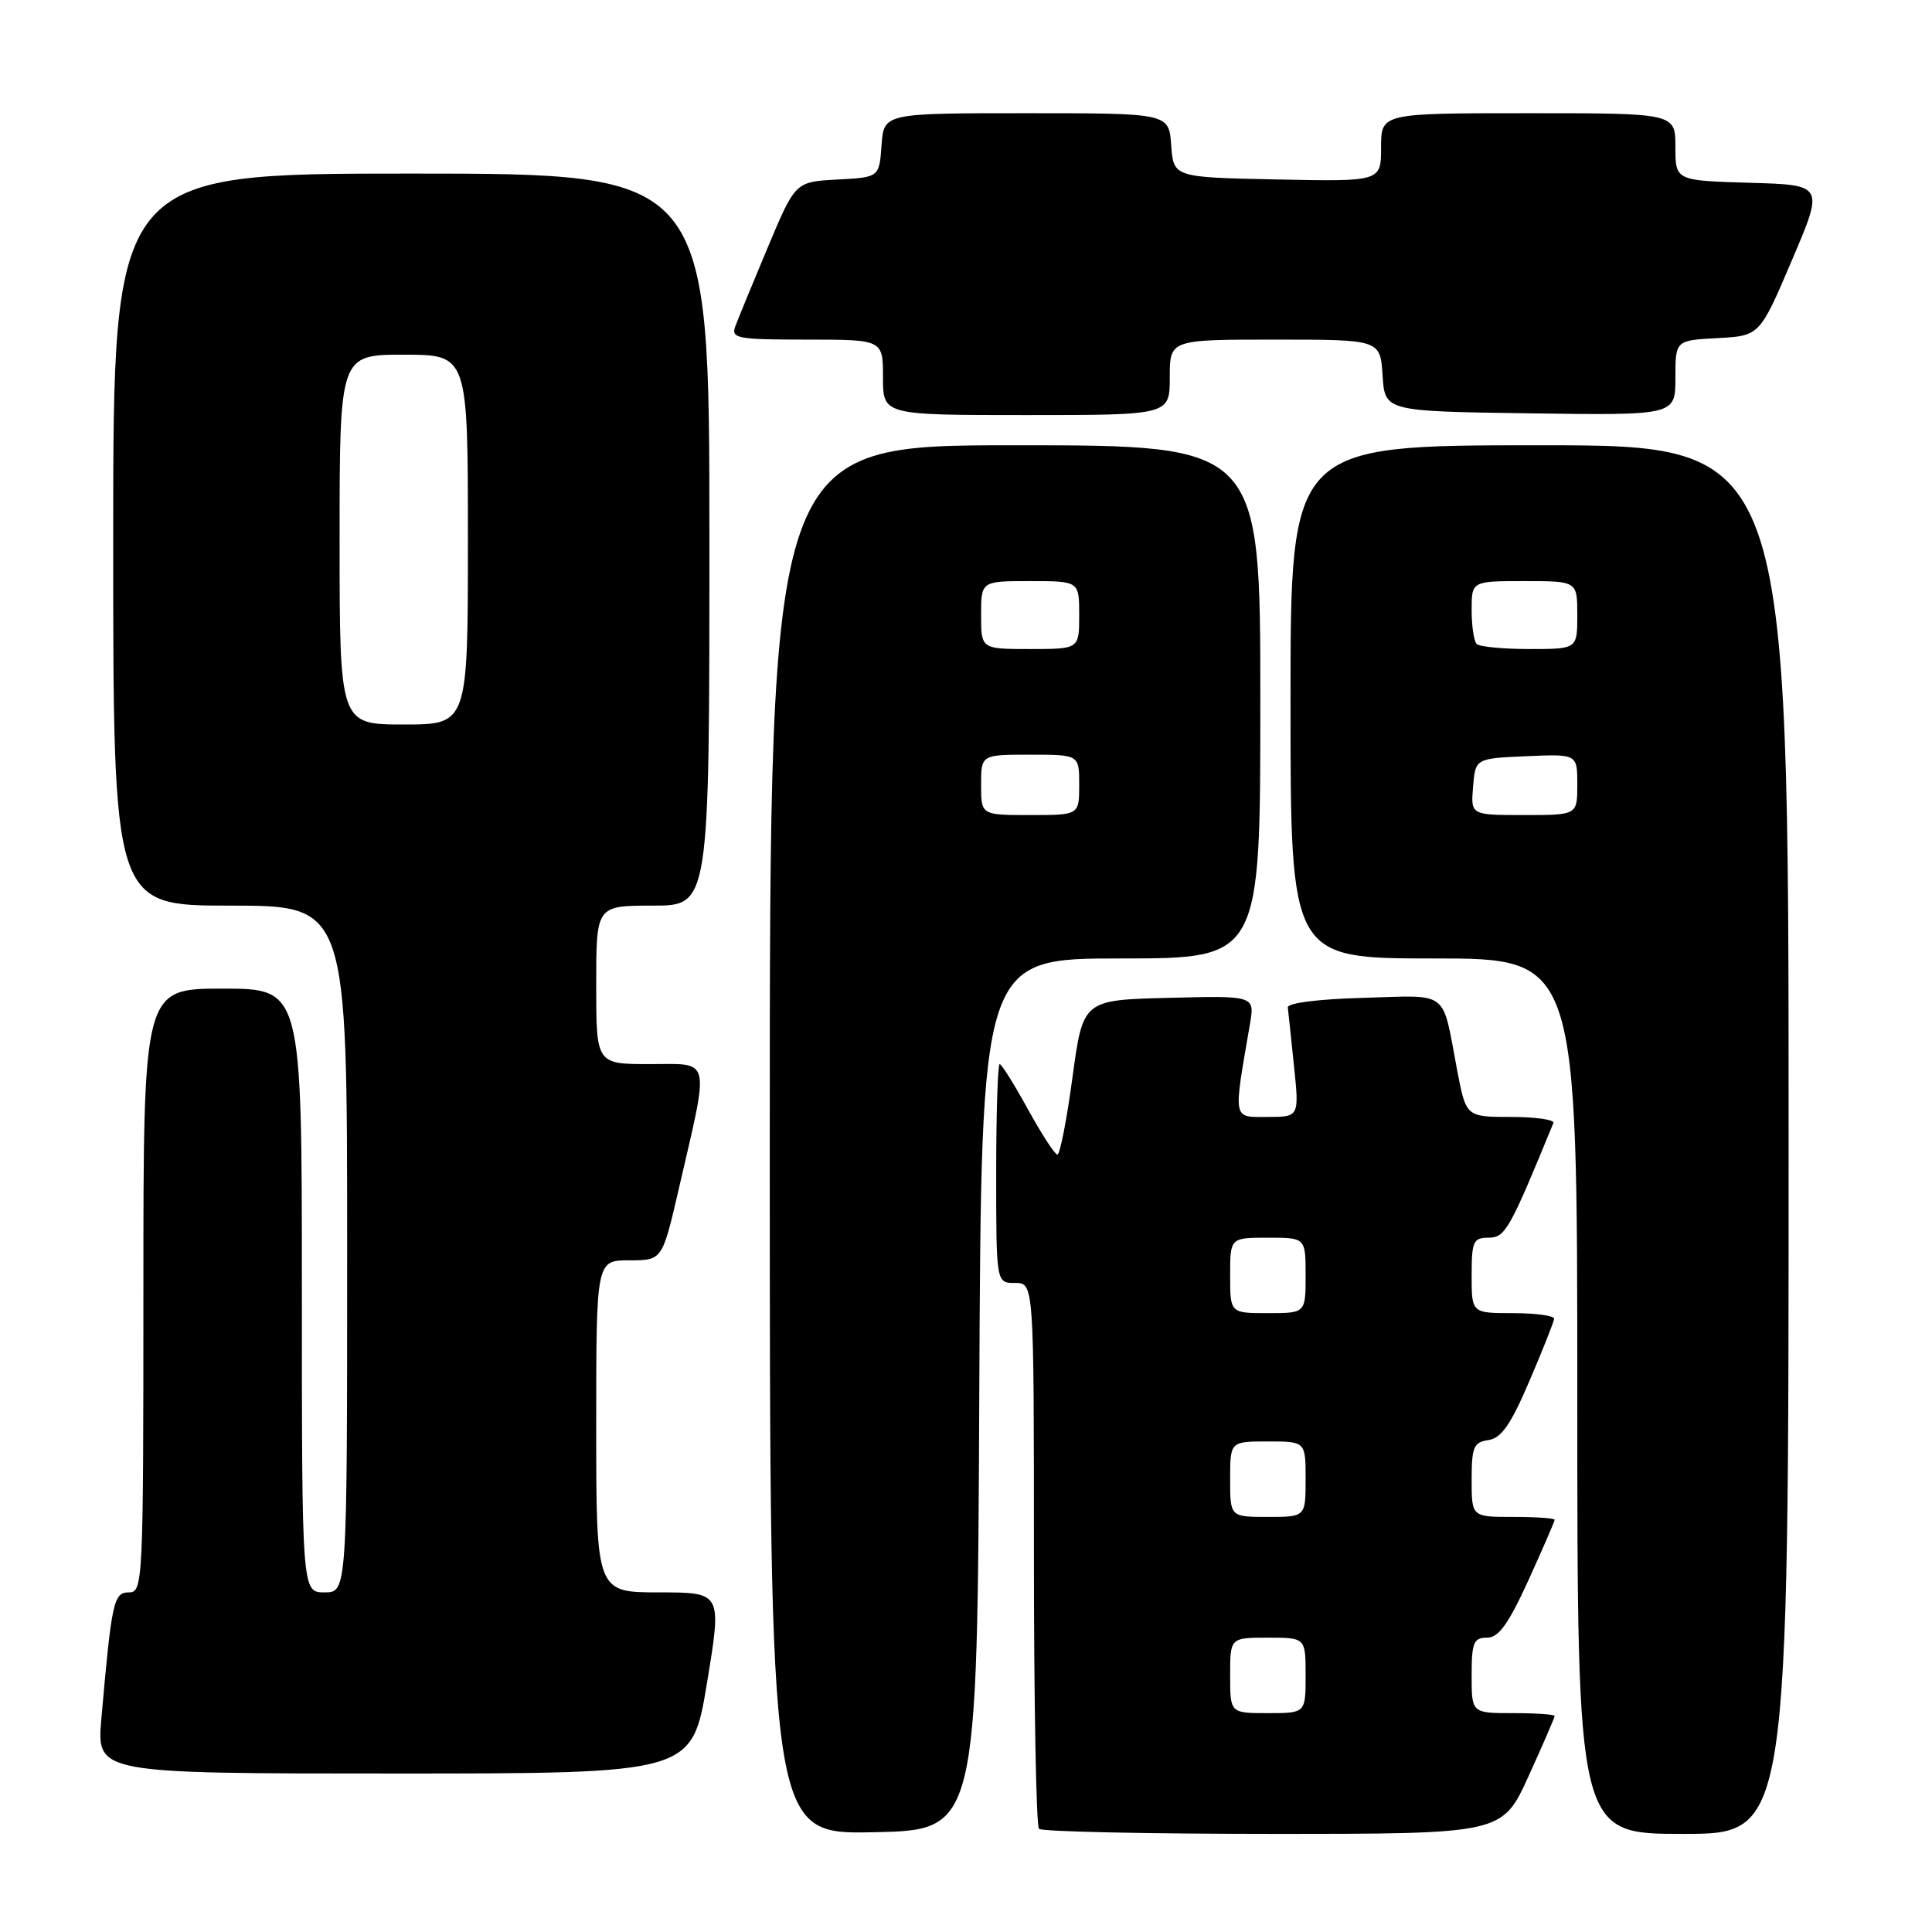 <?xml version="1.0" encoding="UTF-8" standalone="no"?>
<!DOCTYPE svg PUBLIC "-//W3C//DTD SVG 1.1//EN" "http://www.w3.org/Graphics/SVG/1.1/DTD/svg11.dtd" >
<svg xmlns="http://www.w3.org/2000/svg" xmlns:xlink="http://www.w3.org/1999/xlink" version="1.1" viewBox="0 0 256 256">
 <g >
 <path fill="currentColor"
d=" M 129.76 184.75 C 130.02 127.00 130.02 127.00 148.51 127.00 C 167.00 127.00 167.00 127.00 167.00 93.00 C 167.00 59.00 167.00 59.00 134.50 59.00 C 102.00 59.00 102.00 59.00 102.00 151.03 C 102.00 243.06 102.00 243.06 115.75 242.78 C 129.50 242.50 129.50 242.50 129.76 184.75 Z  M 202.53 235.38 C 204.44 231.18 206.00 227.58 206.00 227.38 C 206.00 227.17 203.53 227.00 200.50 227.00 C 195.00 227.00 195.00 227.00 195.00 222.00 C 195.00 217.65 195.26 217.00 197.03 217.00 C 198.58 217.00 199.86 215.22 202.53 209.38 C 204.44 205.18 206.00 201.58 206.00 201.38 C 206.00 201.17 203.53 201.00 200.50 201.00 C 195.00 201.00 195.00 201.00 195.00 196.07 C 195.00 191.74 195.27 191.10 197.22 190.82 C 198.93 190.57 200.19 188.77 202.65 183.00 C 204.42 178.88 205.89 175.16 205.93 174.75 C 205.97 174.34 203.53 174.00 200.50 174.00 C 195.00 174.00 195.00 174.00 195.00 169.00 C 195.00 164.48 195.22 164.00 197.25 164.00 C 199.45 163.99 200.01 163.00 205.83 148.81 C 206.02 148.37 203.49 148.00 200.21 148.00 C 194.26 148.00 194.26 148.00 193.07 141.75 C 191.03 131.01 192.18 131.89 180.67 132.22 C 174.63 132.38 170.55 132.91 170.64 133.50 C 170.71 134.05 171.08 137.54 171.46 141.25 C 172.16 148.00 172.16 148.00 167.94 148.00 C 163.29 148.00 163.40 148.61 165.62 135.72 C 166.27 131.93 166.27 131.93 154.89 132.22 C 143.50 132.50 143.50 132.50 142.11 142.75 C 141.35 148.39 140.45 152.99 140.11 152.99 C 139.77 152.98 138.02 150.28 136.21 146.99 C 134.40 143.69 132.71 141.00 132.46 141.00 C 132.21 141.00 132.00 147.53 132.00 155.50 C 132.00 170.00 132.00 170.00 134.50 170.00 C 137.00 170.00 137.00 170.00 137.00 205.83 C 137.00 225.54 137.30 241.97 137.67 242.33 C 138.03 242.70 151.99 243.00 168.69 243.00 C 199.05 243.00 199.05 243.00 202.53 235.38 Z  M 237.00 151.00 C 237.00 59.00 237.00 59.00 204.00 59.00 C 171.00 59.00 171.00 59.00 171.00 93.00 C 171.00 127.00 171.00 127.00 190.00 127.00 C 209.00 127.00 209.00 127.00 209.00 185.00 C 209.00 243.00 209.00 243.00 223.00 243.00 C 237.00 243.00 237.00 243.00 237.00 151.00 Z  M 93.68 223.00 C 95.66 211.00 95.66 211.00 87.33 211.00 C 79.00 211.00 79.00 211.00 79.00 189.00 C 79.00 167.00 79.00 167.00 83.38 167.00 C 87.75 167.00 87.75 167.00 89.92 157.63 C 94.05 139.76 94.33 141.00 86.13 141.00 C 79.00 141.00 79.00 141.00 79.00 130.50 C 79.00 120.00 79.00 120.00 86.50 120.00 C 94.00 120.00 94.00 120.00 94.00 71.50 C 94.00 23.00 94.00 23.00 54.50 23.00 C 15.00 23.00 15.00 23.00 15.00 71.50 C 15.00 120.00 15.00 120.00 30.50 120.00 C 46.00 120.00 46.00 120.00 46.00 165.50 C 46.00 211.00 46.00 211.00 43.00 211.00 C 40.00 211.00 40.00 211.00 40.00 171.00 C 40.00 131.00 40.00 131.00 29.50 131.00 C 19.00 131.00 19.00 131.00 19.00 171.00 C 19.00 209.68 18.94 211.00 17.09 211.00 C 15.05 211.00 14.80 212.17 13.43 227.75 C 12.80 235.00 12.80 235.00 52.25 235.00 C 91.70 235.00 91.70 235.00 93.68 223.00 Z  M 155.00 50.00 C 155.00 45.00 155.00 45.00 168.95 45.00 C 182.89 45.00 182.89 45.00 183.20 49.75 C 183.50 54.50 183.50 54.50 202.75 54.77 C 222.00 55.04 222.00 55.04 222.00 50.07 C 222.00 45.10 222.00 45.10 227.58 44.80 C 233.17 44.50 233.17 44.50 237.43 34.50 C 241.70 24.50 241.70 24.50 231.85 24.22 C 222.00 23.93 222.00 23.93 222.00 19.47 C 222.00 15.00 222.00 15.00 202.50 15.00 C 183.00 15.00 183.00 15.00 183.00 19.53 C 183.00 24.06 183.00 24.06 169.25 23.78 C 155.50 23.50 155.50 23.50 155.19 19.25 C 154.89 15.00 154.89 15.00 136.00 15.00 C 117.11 15.00 117.11 15.00 116.81 19.25 C 116.50 23.50 116.50 23.50 110.94 23.79 C 105.38 24.09 105.38 24.09 101.73 32.79 C 99.72 37.58 97.78 42.29 97.43 43.25 C 96.84 44.84 97.69 45.00 106.89 45.00 C 117.00 45.00 117.00 45.00 117.00 50.00 C 117.00 55.00 117.00 55.00 136.00 55.00 C 155.00 55.00 155.00 55.00 155.00 50.00 Z  M 130.00 104.00 C 130.00 100.00 130.00 100.00 136.50 100.00 C 143.00 100.00 143.00 100.00 143.00 104.00 C 143.00 108.00 143.00 108.00 136.50 108.00 C 130.00 108.00 130.00 108.00 130.00 104.00 Z  M 130.00 81.50 C 130.00 77.00 130.00 77.00 136.50 77.00 C 143.00 77.00 143.00 77.00 143.00 81.50 C 143.00 86.00 143.00 86.00 136.50 86.00 C 130.00 86.00 130.00 86.00 130.00 81.50 Z  M 163.00 222.00 C 163.00 217.00 163.00 217.00 168.00 217.00 C 173.00 217.00 173.00 217.00 173.00 222.00 C 173.00 227.00 173.00 227.00 168.00 227.00 C 163.00 227.00 163.00 227.00 163.00 222.00 Z  M 163.00 196.00 C 163.00 191.00 163.00 191.00 168.00 191.00 C 173.00 191.00 173.00 191.00 173.00 196.00 C 173.00 201.00 173.00 201.00 168.00 201.00 C 163.00 201.00 163.00 201.00 163.00 196.00 Z  M 163.00 169.00 C 163.00 164.00 163.00 164.00 168.00 164.00 C 173.00 164.00 173.00 164.00 173.00 169.00 C 173.00 174.00 173.00 174.00 168.00 174.00 C 163.00 174.00 163.00 174.00 163.00 169.00 Z  M 195.19 104.25 C 195.50 100.50 195.50 100.50 202.25 100.20 C 209.00 99.91 209.00 99.91 209.00 103.95 C 209.00 108.00 209.00 108.00 201.94 108.00 C 194.88 108.00 194.88 108.00 195.19 104.25 Z  M 195.67 85.33 C 195.30 84.97 195.00 82.94 195.00 80.83 C 195.00 77.00 195.00 77.00 202.00 77.00 C 209.00 77.00 209.00 77.00 209.00 81.50 C 209.00 86.00 209.00 86.00 202.67 86.00 C 199.18 86.00 196.03 85.70 195.67 85.33 Z  M 45.00 71.50 C 45.00 47.00 45.00 47.00 53.50 47.00 C 62.00 47.00 62.00 47.00 62.00 71.50 C 62.00 96.00 62.00 96.00 53.50 96.00 C 45.00 96.00 45.00 96.00 45.00 71.50 Z "/>
</g>
</svg>